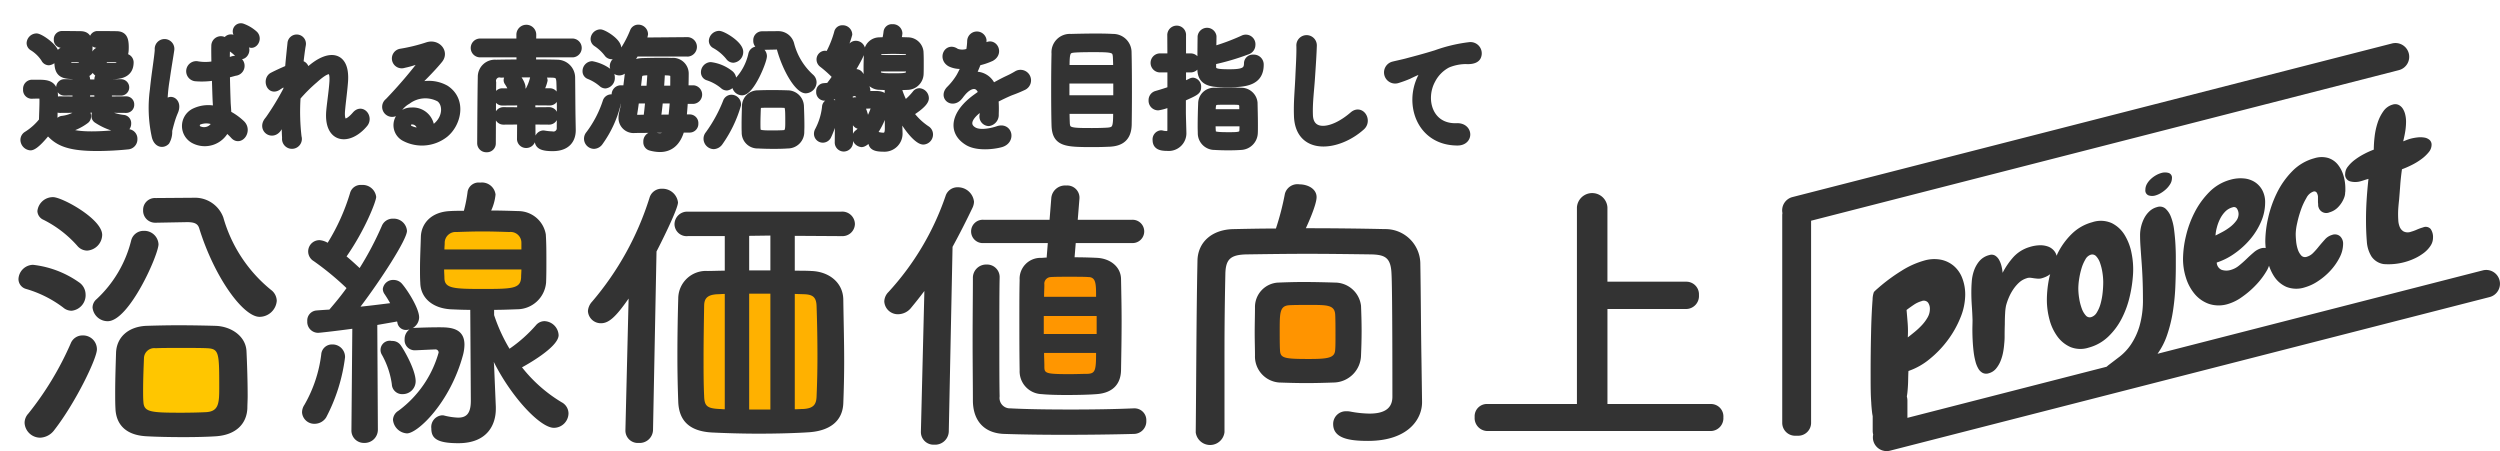 <svg id="logo-header" xmlns="http://www.w3.org/2000/svg" width="349" height="62.969" viewBox="0 0 349 62.969">
  <defs>
    <style>
      .cls-1 {
        fill: #ffc600;
      }

      .cls-1, .cls-2, .cls-3, .cls-4, .cls-5, .cls-6, .cls-7 {
        fill-rule: evenodd;
      }

      .cls-2 {
        fill: #ffba00;
      }

      .cls-3 {
        fill: #ffb100;
      }

      .cls-4 {
        fill: #ff9600;
      }

      .cls-5 {
        fill: #ff9400;
      }

      .cls-6, .cls-7 {
        fill: #333;
      }

      .cls-7 {
        stroke: #333;
        stroke-linejoin: round;
        stroke-width: 1px;
      }
    </style>
  </defs>
  <path id="bg" class="cls-1" d="M39.317,68.272h13.64V79.917H39.317V68.272Z" transform="translate(-21 -21)"/>
  <path id="bg-2" data-name="bg" class="cls-2" d="M81.568,51.306h13.64V62.949H81.568V51.306Z" transform="translate(-21 -21)"/>
  <path id="bg-3" data-name="bg" class="cls-3" d="M117.5,60.621h19.3v19.3H117.5v-19.3Z" transform="translate(-21 -21)"/>
  <path id="bg-4" data-name="bg" class="cls-4" d="M165.072,58.292h10.979v16.3H165.072v-16.3Z" transform="translate(-21 -21)"/>
  <path id="bg-5" data-name="bg" class="cls-5" d="M197.657,61.864h10.979V72.178H197.657V61.864Z" transform="translate(-21 -21)"/>
  <path id="沿線価値向上Project" class="cls-6" d="M368.567,62.466l-83.7,21.443a1.921,1.921,0,0,1-2.35-1.365,1.887,1.887,0,0,1-.019-0.873,2.112,2.112,0,0,1-.07-0.518V79.1c-0.033-.177-0.068-0.353-0.088-0.539-0.057-.526-0.1-0.976-0.114-1.352-0.039-.541-0.062-1.076-0.072-1.606s-0.014-1.07-.014-1.622V72.6q0-1.012.014-2.314T282.2,67.56q0.028-1.42.086-2.647t0.128-2.1a3.121,3.121,0,0,1,.185-1.049q0.028-.036.171-0.175c0.095-.093.2-0.188,0.314-0.286l0.314-.272c0.095-.083.161-0.139,0.2-0.169a24.735,24.735,0,0,1,2.88-2.076,11.908,11.908,0,0,1,3.107-1.4,4.956,4.956,0,0,1,2.381-.128,4.02,4.02,0,0,1,1.825.9,4.233,4.233,0,0,1,1.154,1.707,6.319,6.319,0,0,1,.4,2.272,8.582,8.582,0,0,1-.67,3.208,13.943,13.943,0,0,1-1.781,3.157,14.555,14.555,0,0,1-2.538,2.638,9.432,9.432,0,0,1-2.936,1.65q-0.03.521-.043,1.31t-0.1,1.667c-0.019.2-.056,0.4-0.081,0.593a2.14,2.14,0,0,1,.08.552v2.419L315.076,72.2c0.1-.08.183-0.163,0.287-0.241q0.713-.539,1.553-1.184a7.419,7.419,0,0,0,1.554-1.668,9.444,9.444,0,0,0,1.2-2.568,13.107,13.107,0,0,0,.484-3.855q0-1.455-.057-2.837t-0.171-2.8q-0.057-.811-0.114-1.637t-0.057-1.653a5.239,5.239,0,0,1,.57-2.282,3.655,3.655,0,0,1,.727-0.97,2.475,2.475,0,0,1,1.069-.594,1.207,1.207,0,0,1,1.184.216,2.978,2.978,0,0,1,.769,1.172,7.357,7.357,0,0,1,.428,1.765q0.129,1.006.185,1.974t0.057,1.8v1.284q0,1.341-.071,3a30.515,30.515,0,0,1-.342,3.388,19.424,19.424,0,0,1-.841,3.369,9.849,9.849,0,0,1-1.3,2.508L367.581,58.75A1.922,1.922,0,0,1,368.567,62.466Zm-81.253,3.7a14.624,14.624,0,0,1,.014,1.936q0.456-.353,1-0.8a10.073,10.073,0,0,0,1-.945,5.694,5.694,0,0,0,.77-1.053,2.336,2.336,0,0,0,.313-1.156,1.475,1.475,0,0,0-.271-0.924,0.779,0.779,0,0,0-.9-0.181,3.73,3.73,0,0,0-1.083.512q-0.541.363-1,.717Q287.243,65.245,287.314,66.166ZM356,52.675a1.32,1.32,0,0,0,.542.635,1.291,1.291,0,0,0,1.026.045,5.956,5.956,0,0,0,.827-0.3,6.15,6.15,0,0,1,.856-0.307,0.93,0.93,0,0,1,1.069.219,1.967,1.967,0,0,1,.328,1.222,2.033,2.033,0,0,1-.357,1.139,4.019,4.019,0,0,1-.9.96,6.941,6.941,0,0,1-1.212.747,8.658,8.658,0,0,1-4.419.831,2.507,2.507,0,0,1-1.682-1.034,4.462,4.462,0,0,1-.67-2.154q-0.114-1.338-.114-3.021,0-1.34.086-2.719t0.256-2.966q-0.4.11-.627,0.187c-0.152.052-.276,0.09-0.37,0.116a2.76,2.76,0,0,1-1.583.036,0.967,0.967,0,0,1-.67-1.042,1.678,1.678,0,0,1,.385-1.019,5.023,5.023,0,0,1,.984-0.955,9.281,9.281,0,0,1,1.3-.813,11.287,11.287,0,0,1,1.326-.593,15.834,15.834,0,0,1,.114-1.8,9.814,9.814,0,0,1,.413-1.925,5.862,5.862,0,0,1,.813-1.636,2.355,2.355,0,0,1,1.311-.931,1.129,1.129,0,0,1,.813.047,1.446,1.446,0,0,1,.584.524,2.626,2.626,0,0,1,.342.833,4.188,4.188,0,0,1,.114.967,8.767,8.767,0,0,1-.085,1.193q-0.086.623-.314,1.57,0.484-.19.656-0.252c0.114-.041.218-0.074,0.313-0.1a6.615,6.615,0,0,1,1.013-.193,3.4,3.4,0,0,1,.969.018,1.472,1.472,0,0,1,.727.328,0.889,0.889,0,0,1,.285.706,1.639,1.639,0,0,1-.413,1.026,5.45,5.45,0,0,1-1.041.971,9.129,9.129,0,0,1-1.34.811,13.408,13.408,0,0,1-1.34.583q-0.171,1.217-.242,2.22t-0.157,2.025q-0.057.5-.1,1.011c-0.028.341-.043,0.682-0.043,1.024q0,0.371.029,0.862A2.726,2.726,0,0,0,356,52.675Zm-14.233,3.119a2.34,2.34,0,0,0,.47.855,0.721,0.721,0,0,0,.785.2,2.04,2.04,0,0,0,.9-0.547,10.211,10.211,0,0,0,.812-0.922q0.37-.444.813-0.937a2.094,2.094,0,0,1,1.012-.649,1.1,1.1,0,0,1,1.126.2,1.4,1.4,0,0,1,.413,1.056A4.189,4.189,0,0,1,347.581,57,8.211,8.211,0,0,1,346.3,58.81a9.277,9.277,0,0,1-1.71,1.441,6.46,6.46,0,0,1-1.8.851,3.831,3.831,0,0,1-2.608-.052,3.936,3.936,0,0,1-1.725-1.479,6.425,6.425,0,0,1-.7-1.478,5.29,5.29,0,0,1-.246.57,10.54,10.54,0,0,1-1.54,2.078,12.663,12.663,0,0,1-1.981,1.715,6.542,6.542,0,0,1-1.939.976,4.37,4.37,0,0,1-2.694-.014,4.584,4.584,0,0,1-1.982-1.38,6.516,6.516,0,0,1-1.211-2.248,8.633,8.633,0,0,1-.414-2.639,14.22,14.22,0,0,1,.4-3.162,14.381,14.381,0,0,1,1.212-3.328,11.378,11.378,0,0,1,2.053-2.847,6.5,6.5,0,0,1,2.95-1.725,5.127,5.127,0,0,1,1.854-.182,3.427,3.427,0,0,1,1.539.5,3.12,3.12,0,0,1,1.055,1.136,3.541,3.541,0,0,1,.4,1.744,6.7,6.7,0,0,1-.57,2.667,9.709,9.709,0,0,1-1.511,2.441,11.481,11.481,0,0,1-2.167,1.98,9.2,9.2,0,0,1-2.509,1.275,1.151,1.151,0,0,0,.67,1.014,2.082,2.082,0,0,0,1.326.006,3.093,3.093,0,0,0,1.112-.591q0.541-.434,1.055-0.932t1.012-.92a2.679,2.679,0,0,1,1.012-.564,1.463,1.463,0,0,1,.646-0.036c-0.026-.32-0.053-0.64-0.053-0.954a15.272,15.272,0,0,1,.4-3.262,15.441,15.441,0,0,1,1.226-3.489,11.58,11.58,0,0,1,2.124-3.009,6.765,6.765,0,0,1,3.093-1.821A3.36,3.36,0,0,1,346,43.049a2.824,2.824,0,0,1,1.34.9,4.387,4.387,0,0,1,.8,1.534,6.327,6.327,0,0,1,.271,1.836v0.285a1.571,1.571,0,0,1-.029.293,1.8,1.8,0,0,1-.028.307,1.907,1.907,0,0,1-.086.323,3.814,3.814,0,0,1-.8,1.318,2.674,2.674,0,0,1-1.283.8,1.116,1.116,0,0,1-1.511-.7,0.759,0.759,0,0,1-.057-0.312,2.711,2.711,0,0,0-.028-0.377V48.429a1.282,1.282,0,0,0-.2-0.573,0.42,0.42,0,0,0-.485-0.095,1.743,1.743,0,0,0-.926.868,9.029,9.029,0,0,0-.77,1.666,14.835,14.835,0,0,0-.527,1.871,7.519,7.519,0,0,0-.2,1.481q0,0.428.057,1.025A5.179,5.179,0,0,0,341.765,55.794Zm-10.529-2.407a7.716,7.716,0,0,0,1.055-.675,4.406,4.406,0,0,0,.855-0.849,1.6,1.6,0,0,0,.357-0.982,1.41,1.41,0,0,0-.2-0.715,0.5,0.5,0,0,0-.627-0.227,2.267,2.267,0,0,0-1.055.618,4.077,4.077,0,0,0-.713,1.023,6.072,6.072,0,0,0-.441,1.191,5.87,5.87,0,0,0-.186,1.106Q330.68,53.683,331.236,53.387Zm-9.273-7.915a3.288,3.288,0,0,1,.755-0.322,1.8,1.8,0,0,1,1.012-.008,0.677,0.677,0,0,1,.471.74,1.561,1.561,0,0,1-.228.79,3.2,3.2,0,0,1-.571.713,4.251,4.251,0,0,1-.741.561,3.048,3.048,0,0,1-.741.332,1.56,1.56,0,0,1-1-.011,0.728,0.728,0,0,1-.428-0.767,1.667,1.667,0,0,1,.214-0.815A2.765,2.765,0,0,1,321.25,46,3.848,3.848,0,0,1,321.963,45.472ZM296.2,61.718c0-.418.018-0.889,0.057-1.413a5.925,5.925,0,0,1,.313-1.527,4.182,4.182,0,0,1,.756-1.334,2.673,2.673,0,0,1,1.382-.837,0.988,0.988,0,0,1,.827.086,1.635,1.635,0,0,1,.556.617,3.578,3.578,0,0,1,.328.879,5.7,5.7,0,0,1,.143.9,10.592,10.592,0,0,1,1.539-2.235,4.989,4.989,0,0,1,2.224-1.368,5.193,5.193,0,0,1,1.354-.244,3.168,3.168,0,0,1,1.226.176,1.97,1.97,0,0,1,.912.676,1.815,1.815,0,0,1,.29.611c0.053-.113.09-0.234,0.147-0.346a10.027,10.027,0,0,1,1.967-2.709,6.456,6.456,0,0,1,2.851-1.626,3.75,3.75,0,0,1,2.722.12,4.4,4.4,0,0,1,1.811,1.669,7.642,7.642,0,0,1,.969,2.571,11.265,11.265,0,0,1,.2,2.854,18.456,18.456,0,0,1-.471,3.181,13.153,13.153,0,0,1-1.126,3.077,9.435,9.435,0,0,1-1.881,2.514,6.294,6.294,0,0,1-2.709,1.516,3.745,3.745,0,0,1-2.537-.072,4.479,4.479,0,0,1-1.825-1.466,6.94,6.94,0,0,1-1.112-2.361,10.625,10.625,0,0,1-.37-2.793,15.294,15.294,0,0,1,.37-3.225c0.025-.114.067-0.221,0.094-0.334a3.25,3.25,0,0,1-1,.513,1.738,1.738,0,0,1-.685.117q-0.285-.021-0.57-0.057-0.257-.043-0.513-0.073a1.258,1.258,0,0,0-.57.086,2.715,2.715,0,0,0-1.012.592,5.324,5.324,0,0,0-.8.933,6.7,6.7,0,0,0-.613,1.124,8.012,8.012,0,0,0-.4,1.151,6.844,6.844,0,0,0-.128,1.076q-0.043.711-.043,1.509-0.029.836-.028,1.576a9.939,9.939,0,0,1-.057,1.185,10.3,10.3,0,0,1-.143,1.109,6.408,6.408,0,0,1-.356,1.253,4.024,4.024,0,0,1-.642,1.089,1.983,1.983,0,0,1-1.026.653,1.12,1.12,0,0,1-.841-0.054,1.531,1.531,0,0,1-.6-0.591,3.832,3.832,0,0,1-.4-0.988,9.6,9.6,0,0,1-.242-1.217q-0.085-.661-0.129-1.334t-0.057-1.282q-0.014-.609,0-1.127t0.015-.831q-0.03-.99-0.1-1.983T296.2,61.718Zm15.061,0.988a7.339,7.339,0,0,0,.357,1.371,2.863,2.863,0,0,0,.556.959,0.712,0.712,0,0,0,.755.234,1.379,1.379,0,0,0,.784-0.644,4.671,4.671,0,0,0,.528-1.229,9.3,9.3,0,0,0,.285-1.519,14.244,14.244,0,0,0,.085-1.492,8.733,8.733,0,0,0-.114-1.352,7.251,7.251,0,0,0-.328-1.322,2.566,2.566,0,0,0-.541-0.935,0.725,0.725,0,0,0-.756-0.22,1.339,1.339,0,0,0-.755.664,5.524,5.524,0,0,0-.542,1.261,10.613,10.613,0,0,0-.328,1.474,8.956,8.956,0,0,0-.114,1.3A8.8,8.8,0,0,0,311.263,62.706ZM273.828,51.813V80.029a1.8,1.8,0,0,1-1.8,1.8H271.6a1.8,1.8,0,0,1-1.8-1.8V51.038a1.812,1.812,0,0,1,.029-0.287,1.917,1.917,0,0,1,1.382-2.237l83.7-21.442a1.922,1.922,0,0,1,.986,3.716ZM259.836,81.171H228.647a1.81,1.81,0,0,1-1.784-1.947,1.709,1.709,0,0,1,1.784-1.825h12.492V49.942a2.134,2.134,0,0,1,4.258,0V60.324h10.991a1.765,1.765,0,0,1,1.785,1.866,1.811,1.811,0,0,1-1.785,1.947H245.4V77.4h14.439a1.732,1.732,0,0,1,1.744,1.866A1.791,1.791,0,0,1,259.836,81.171Zm-47.86,1.379c-2.555,0-4.867-.325-4.867-2.352a1.77,1.77,0,0,1,1.866-1.784,2.308,2.308,0,0,1,.527.041,15.4,15.4,0,0,0,2.677.284c1.785,0,3.2-.527,3.2-2.352,0-13.668-.081-16.385-0.122-17.115-0.081-2.312-.892-2.717-2.879-2.758-2.961-.04-5.922-0.081-8.8-0.081-2.92,0-5.759.041-8.517,0.081-2.312.041-2.961,0.69-3,2.758-0.081,3.691-.122,7.381-0.122,11.032V81.333a2.024,2.024,0,0,1-4.015.041V81.333c0.081-7.544.081-15.939,0.243-23.929,0.041-2.6,2.028-4.38,5.07-4.421,1.906-.041,3.893-0.081,5.881-0.081a37.747,37.747,0,0,0,1.257-4.867,1.816,1.816,0,0,1,2.028-1.3c1.135,0,2.393.608,2.393,1.785,0,1.136-1.42,4.177-1.5,4.34,3.65,0,7.381.04,11.032,0.122a4.867,4.867,0,0,1,4.948,4.745c0.081,4.583.081,9.044,0.162,13.627l0.081,5.718v0.081C219.52,79.548,217.533,82.55,211.976,82.55Zm-32.731-.973c-3.042.081-6.449,0.122-9.815,0.122-2.88,0-5.719-.041-8.193-0.122-2.92-.081-4.38-1.906-4.421-4.583,0-2.068-.04-5.313-0.04-8.558s0.04-6.489.04-8.6a1.849,1.849,0,0,1,1.907-1.906,1.754,1.754,0,0,1,1.825,1.866v0.041c-0.041,1.906-.041,5.11-0.041,8.314s0,6.368.041,8.193a1.453,1.453,0,0,0,1.5,1.663c2.312,0.122,5.313.162,8.477,0.162,2.879,0,5.921-.041,8.72-0.162h0.081a1.647,1.647,0,0,1,1.7,1.744A1.754,1.754,0,0,1,179.245,81.576ZM179,54.93h-7.827l-0.163,1.987c1.217,0,2.393.041,3.2,0.081,1.866,0.122,3.245,1.3,3.286,2.92,0.04,2.028.081,3.975,0.081,5.881,0,2.312-.041,4.583-0.081,6.895-0.041,1.906-1.136,3.163-3.407,3.326-1.014.081-2.636,0.122-4.218,0.122-1.339,0-2.636-.04-3.448-0.122a3.184,3.184,0,0,1-3.082-3.326c-0.04-2.515-.04-5.029-0.04-7.422,0-1.785,0-3.529.04-5.191a2.914,2.914,0,0,1,3-3.082c0.244,0,.487-0.041.771-0.041l0.162-2.028h-8.922a1.63,1.63,0,1,1,0-3.245h9.166l0.243-3.042a1.931,1.931,0,0,1,2.068-1.744,1.711,1.711,0,0,1,1.866,1.622v0.162l-0.243,3H179A1.627,1.627,0,1,1,179,54.93Zm-12.207,17.2c0,0.973.081,1.1,3.528,1.1,0.933,0,1.866-.041,2.474-0.041,1.095-.04,1.217-0.446,1.217-2.92h-7.26C166.753,70.91,166.794,71.518,166.794,72.127Zm-0.082-4.5h7.382V65.11h-7.382v2.514Zm1.014-7.949a0.925,0.925,0,0,0-.932,1.054c0,0.527-.041,1.095-0.041,1.7h7.26c0-1.785,0-2.758-1.095-2.758-0.568-.041-1.542-0.041-2.555-0.041C169.389,59.635,168.375,59.635,167.726,59.675Zm-13.749-4.218L153.45,81.252a1.912,1.912,0,0,1-2.028,1.825,1.765,1.765,0,0,1-1.865-1.784V81.252l0.486-19.63q-0.912,1.217-1.825,2.312a2.367,2.367,0,0,1-1.825.933,1.893,1.893,0,0,1-1.947-1.784,1.933,1.933,0,0,1,.568-1.3A37.9,37.9,0,0,0,153,48.36a1.742,1.742,0,0,1,1.7-1.217,2.256,2.256,0,0,1,2.272,2.028,2.16,2.16,0,0,1-.2.811Q155.438,52.781,153.977,55.457Zm-15.535-1.5H138.4l-6.449-.041v4.867c0.852,0,1.622,0,2.312.041,2.474,0.081,4.42,1.622,4.461,3.975,0.041,2.961.122,5.719,0.122,8.639,0,1.866-.041,3.812-0.122,5.881-0.122,2.555-1.987,3.812-4.745,4.015-1.785.122-4.462,0.2-7.1,0.2-2.393,0-4.785-.081-6.448-0.162-3.245-.162-4.624-1.7-4.746-4.218-0.081-2.19-.121-4.3-0.121-6.408,0-2.717.04-5.394,0.121-8.193a3.867,3.867,0,0,1,4.1-3.731c0.73,0,1.5-.041,2.393-0.041V53.957h-5.111a1.693,1.693,0,0,1-1.906-1.663,1.772,1.772,0,0,1,1.906-1.744H138.4a1.763,1.763,0,0,1,1.946,1.744A1.738,1.738,0,0,1,138.442,53.957Zm-6.489,24.172c0.405,0,.852-0.041,1.176-0.041,1.46-.081,1.825-0.649,1.866-1.744,0.081-1.866.121-3.731,0.121-5.556q0-3.529-.121-7.057c-0.041-1.257-.528-1.622-1.744-1.663l-1.3-.041v16.1Zm-9.774-16.1c-0.406,0-.73.041-1.055,0.041-1.419.081-1.825,0.608-1.825,1.663-0.04,2.393-.081,4.867-0.081,7.3,0,1.744,0,3.528.081,5.232,0.041,1.379.365,1.744,2.15,1.825,0.243,0,.446.041,0.73,0.041v-16.1Zm6.367-8.152-2.961.041v4.826h2.961V53.876Zm0,8.111h-2.961V78.17h2.961V61.987ZM112.161,81.049a1.867,1.867,0,0,1-1.987,1.785,1.732,1.732,0,0,1-1.866-1.744V81.049l0.446-18.372c-1.825,2.636-2.8,3.447-3.853,3.447a1.8,1.8,0,0,1-1.825-1.7,2.144,2.144,0,0,1,.568-1.3,41.349,41.349,0,0,0,8.03-14.519,1.746,1.746,0,0,1,1.744-1.257,2.175,2.175,0,0,1,2.231,1.906c0,0.973-2.677,6.246-3,6.854Zm-13.832-.324c-1.906,0-5.921-4.258-8.4-9.206L89.974,72l0.243,5.8v0.284c0,2.15-1.136,4.786-5.232,4.786-3.082,0-3.772-.73-3.772-2.068a1.635,1.635,0,0,1,1.5-1.825,1.007,1.007,0,0,1,.325.041,9.435,9.435,0,0,0,1.906.284c1.095,0,1.784-.487,1.784-2.352L86.649,64.258c-0.933,0-1.866-.041-2.758-0.081-2.555-.162-4.177-1.622-4.218-3.691-0.041-.649-0.041-1.257-0.041-1.906,0-1.541.081-3.082,0.122-4.583,0.081-1.785,1.419-3.407,4.056-3.529,0.649-.041,1.3-0.041,1.947-0.041a19.871,19.871,0,0,0,.527-2.717,1.567,1.567,0,0,1,1.744-1.217,1.91,1.91,0,0,1,2.15,1.663,6.91,6.91,0,0,1-.608,2.231c1.257,0,2.514.041,3.812,0.081a3.907,3.907,0,0,1,3.812,3.245c0.081,1.217.081,2.474,0.081,3.731,0,1.055,0,2.069-.041,3a4.074,4.074,0,0,1-4.056,3.731c-1.1.041-2.15,0.081-3.2,0.081v0.73a23.376,23.376,0,0,0,2.15,4.7,19.82,19.82,0,0,0,3.691-3.285,1.567,1.567,0,0,1,1.217-.568,2.061,2.061,0,0,1,1.947,1.947c0,1.744-4.826,4.34-5.11,4.5a20.372,20.372,0,0,0,5.516,4.867,1.78,1.78,0,0,1,.974,1.582A2.052,2.052,0,0,1,98.329,80.725ZM93.787,54.89a1.5,1.5,0,0,0-1.663-1.5c-1.3-.041-2.555-0.081-3.772-0.081s-2.434.041-3.61,0.081A1.521,1.521,0,0,0,83.08,54.93c0,0.284-.04.568-0.04,0.892H93.787V54.89Zm-0.041,4.867c0-.365.041-0.73,0.041-1.136H83c0,0.406.041,0.852,0.041,1.217,0.04,1.419,1.257,1.5,5.353,1.5S93.665,61.3,93.746,59.757ZM74.441,61.338a1.448,1.448,0,0,1,1.541-1.257,1.545,1.545,0,0,1,1.055.446c0.689,0.73,2.474,3.447,2.474,4.786a1.745,1.745,0,0,1-.933,1.5,0.79,0.79,0,0,1,.324-0.041c1.014-.041,2.19-0.081,3.407-0.081,1.419,0,3.529.04,3.529,2.433a5.989,5.989,0,0,1-.2,1.419C83.85,77.2,79.308,81.5,77.807,81.5a2.089,2.089,0,0,1-1.947-1.906,1.552,1.552,0,0,1,.771-1.257,15.219,15.219,0,0,0,5.6-8.111,0.426,0.426,0,0,0-.446-0.446c-0.243,0-2.717.122-2.88,0.122a1.413,1.413,0,0,1-1.419-1.541,1.655,1.655,0,0,1,.689-1.379,2.039,2.039,0,0,1-.487.081A1.205,1.205,0,0,1,76.469,66l-0.041-.122c-0.649.122-1.622,0.284-2.758,0.487l0.081,14.6a1.841,1.841,0,0,1-1.906,1.866,1.733,1.733,0,0,1-1.785-1.825V80.968l0.122-14.073c-2.068.284-4.542,0.568-4.786,0.568a1.523,1.523,0,0,1-1.5-1.622,1.4,1.4,0,0,1,1.3-1.5c0.487-.041,1.095-0.081,1.785-0.122,0.73-.852,1.582-1.866,2.393-3a39.61,39.61,0,0,0-4.583-3.772,1.57,1.57,0,0,1,.852-2.92,2.688,2.688,0,0,1,1.1.365,29.007,29.007,0,0,0,3.123-6.935,1.533,1.533,0,0,1,1.622-1.136,1.9,1.9,0,0,1,2.028,1.663c0,0.608-1.541,4.583-4.137,8.314,0.649,0.527,1.3,1.136,1.825,1.622a44.074,44.074,0,0,0,3.082-5.84,1.637,1.637,0,0,1,1.582-1.054,1.852,1.852,0,0,1,1.947,1.7c0,1.217-3.691,6.895-6.489,10.585,1.582-.162,3.123-0.365,4.137-0.487-0.243-.446-0.527-0.892-0.771-1.257A1.309,1.309,0,0,1,74.441,61.338Zm-7.057,7.746a1.747,1.747,0,0,1,1.785,1.785,24.537,24.537,0,0,1-2.636,8.4,1.911,1.911,0,0,1-1.582.892,1.711,1.711,0,0,1-1.785-1.582,1.87,1.87,0,0,1,.325-1.055A18.648,18.648,0,0,0,65.843,70.5,1.5,1.5,0,0,1,67.384,69.085ZM57.243,65.232c-2.312,0-6.327-5.556-8.436-12.37-0.2-.649-0.689-0.852-1.7-0.852l-4.34.081H42.723a1.678,1.678,0,0,1-1.744-1.744,1.647,1.647,0,0,1,1.744-1.7l5.354-.041a4.2,4.2,0,0,1,4.1,2.758,20.054,20.054,0,0,0,6.651,10.1A1.961,1.961,0,0,1,59.636,63,2.428,2.428,0,0,1,57.243,65.232ZM43.129,55.092c0,1.46-4.1,10.748-7.1,10.748a2.12,2.12,0,0,1-2.109-1.906,1.549,1.549,0,0,1,.568-1.176,16.654,16.654,0,0,0,4.826-8.193,1.775,1.775,0,0,1,1.744-1.338A1.984,1.984,0,0,1,43.129,55.092Zm-9.977.892a1.82,1.82,0,0,1-1.379-.689,15.7,15.7,0,0,0-4.7-3.61,1.383,1.383,0,0,1-.852-1.217,2.175,2.175,0,0,1,2.19-1.947c1.257,0,6.854,3.042,6.854,5.272A2.25,2.25,0,0,1,33.152,55.985Zm-0.2,6.165A2.182,2.182,0,0,1,31,64.38a1.787,1.787,0,0,1-1.176-.446,15.967,15.967,0,0,0-5.191-2.6,1.432,1.432,0,0,1-1.054-1.379,2.08,2.08,0,0,1,2.028-1.987,13.835,13.835,0,0,1,6.408,2.433A2.074,2.074,0,0,1,32.949,62.149ZM30.88,68.922a1.757,1.757,0,0,1,1.663-1.095,1.929,1.929,0,0,1,1.987,1.947c0,1.257-2.961,7.422-5.962,11.275A2.57,2.57,0,0,1,26.622,82.1a2.186,2.186,0,0,1-2.19-2.068,1.912,1.912,0,0,1,.527-1.3A43.331,43.331,0,0,0,30.88,68.922Zm10.5-2.433c1.257-.041,2.88-0.081,4.5-0.081,1.947,0,3.893.041,5.232,0.081,2.19,0.081,4.218,1.46,4.3,3.569,0.081,1.663.162,4.218,0.162,6.246,0,0.608-.041,1.176-0.041,1.663-0.081,2.19-1.582,3.731-4.34,3.934-1.176.081-2.839,0.122-4.542,0.122-1.906,0-3.853-.041-5.232-0.122-3-.162-4.218-1.784-4.3-3.853-0.04-.689-0.04-1.46-0.04-2.271,0-1.947.081-4.137,0.122-5.556C37.289,68.071,38.911,66.611,41.385,66.489ZM41.02,77.115c0.081,1.419,1.014,1.5,5.354,1.5,1.338,0,2.677-.04,3.447-0.081,1.663-.122,1.785-1.176,1.785-3.285,0-4.989,0-5.556-1.7-5.637-0.852-.041-2.231-0.041-3.65-0.041-1.379,0-2.717,0-3.529.041A1.436,1.436,0,0,0,41.1,70.95c-0.041,1.014-.122,2.92-0.122,4.5C40.979,76.1,40.979,76.669,41.02,77.115ZM75.7,68.6a1.411,1.411,0,0,1,1.217.568c0.446,0.608,2.109,3.447,2.109,5.07A1.8,1.8,0,0,1,77.2,76.02a1.433,1.433,0,0,1-1.5-1.379,11.656,11.656,0,0,0-1.379-4.1A1.287,1.287,0,0,1,75.7,68.6Zm123.787-8.152c0.973-.041,2.19-0.081,3.447-0.081,1.541,0,3.123.041,4.421,0.081A3.675,3.675,0,0,1,211,63.691c0.04,1.014.081,2.271,0.081,3.488,0,1.257-.041,2.474-0.081,3.407a3.88,3.88,0,0,1-3.772,3.812c-1.136.04-2.515,0.081-3.853,0.081s-2.677-.041-3.812-0.081a3.643,3.643,0,0,1-3.367-3.772c0-.852-0.04-2.028-0.04-3.2,0-1.217.04-2.474,0.04-3.488A3.412,3.412,0,0,1,199.485,60.446Zm0.2,9.409c0.041,1.136.528,1.257,4.056,1.257,2.717,0,3.61-.162,3.65-1.3,0.041-.446.041-1.176,0.041-1.987,0-1.054,0-2.231-.041-2.92-0.081-1.338-1.135-1.338-3.528-1.338-1.055,0-2.15,0-2.88.041-1.3.081-1.338,0.973-1.338,3.447C199.647,68.111,199.647,69.206,199.687,69.855Z" transform="translate(-21 -21)"/>
  <path id="選ばれる南海沿線を目指して" class="cls-7" d="M227.286,28.826c-0.1.318-.477,0.693-1.67,0.618a6.742,6.742,0,0,0-2.538.524A5.128,5.128,0,0,0,220.9,32.16c-1.5,2.753-.358,6.687,3.459,6.537,1.789-.075,1.891,2.135.085,2.117-5.145-.019-6.917-5.207-5.06-8.972a6.621,6.621,0,0,1,.545-0.974c0.273-.393.187-0.375-0.136-0.262a22.337,22.337,0,0,0-2.147.936,15.134,15.134,0,0,1-1.533.562,1.054,1.054,0,1,1-.579-2.023c0.357-.094,1.346-0.3,1.891-0.45,0.834-.225,2.317-0.6,4.054-1.142a21.167,21.167,0,0,1,4.651-1.105A1.076,1.076,0,0,1,227.286,28.826Zm-25.15,8.335c-0.068-1.967.119-3.559,0.2-5.544,0.051-1.217.171-3.053,0.137-4.214a0.93,0.93,0,1,1,1.857-.037c-0.034,1.18-.154,2.959-0.239,4.214-0.119,1.985-.375,3.69-0.307,5.506,0.1,2.735,3.135,2.547,6.1-.019,1.107-.955,2.146.768,1.175,1.63C207.741,41.675,202.289,42.218,202.136,37.161ZM192.4,32.685c-2.1,0-3.748-.019-3.748-2.079,0-1.086.017-3.484,0.034-4.514a0.827,0.827,0,0,1,1.635-.019v0.019c0,0.506-.017,1.218-0.034,1.91a30.538,30.538,0,0,0,4.242-1.573,0.844,0.844,0,0,1,1.227.843,0.884,0.884,0,0,1-.63.843,33.186,33.186,0,0,1-4.856,1.424v0.749c0,0.749.46,0.88,2.351,0.88,1.84,0,2.539-.225,2.539-1.311a0.725,0.725,0,0,1,.8-0.73,0.881,0.881,0,0,1,.954.9C196.919,32.441,194.908,32.685,192.4,32.685ZM187.31,32.4a0.614,0.614,0,0,1,.238-0.056,0.756,0.756,0,0,1,.631.824c0,0.562-.239.674-2.13,1.517V36.73c0,0.3.051,2,.068,2.66v0.075a1.973,1.973,0,0,1-2.18,2.1c-0.9,0-1.534-.169-1.534-1.011a0.769,0.769,0,0,1,.665-0.861,0.43,0.43,0,0,1,.153.019,2.419,2.419,0,0,0,.545.075,0.594,0.594,0,0,0,.7-0.618V35.344a6.776,6.776,0,0,1-1.789.562,0.843,0.843,0,0,1-.835-0.9,0.816,0.816,0,0,1,.6-0.824c0.665-.187,1.346-0.412,2.028-0.637V30.606h-1.619a0.83,0.83,0,0,1,0-1.648h1.619l-0.017-3a0.819,0.819,0,0,1,.817-0.88,0.8,0.8,0,0,1,.8.88v3h1.227a0.828,0.828,0,0,1,0,1.648h-1.227v2.36C186.509,32.778,186.935,32.591,187.31,32.4Zm-11.436,8.578c-0.664.038-1.448,0.056-2.232,0.056-3.867,0-5.281-.037-5.349-2.566-0.034-1.124-.051-3-0.051-4.907,0-1.892.017-3.839,0.051-5.076a2.066,2.066,0,0,1,2.2-2.248c0.7-.019,2.181-0.056,3.527-0.056,0.92,0,1.789.019,2.334,0.056a2.068,2.068,0,0,1,2.113,2.1c0.034,1.2.051,3.427,0.051,5.544,0,1.854-.017,3.615-0.034,4.551C178.43,40.176,177.527,40.907,175.874,40.982ZM169.843,38.1c0.034,1.255.528,1.274,3.629,1.274,0.767,0,1.55-.019,2.112-0.056,1.312-.075,1.312-0.637,1.312-2.922h-7.087C169.809,37.086,169.826,37.685,169.843,38.1Zm7.019-9.046c-0.051-1.255-.443-1.274-3.424-1.274-0.937,0-1.823.019-2.368,0.056-1.193.075-1.261,0.393-1.261,2.735H176.9C176.9,29.969,176.879,29.444,176.862,29.051Zm0.051,3.109h-7.121V34.8h7.121V32.16Zm-14.86,1.686c-0.715.3-1.482,0.674-2.163,1.03a16.482,16.482,0,0,1,.034,2.06,1.073,1.073,0,0,1-.9,1.161,0.838,0.838,0,0,1-.767-1.068c0.017-.393.034-0.824,0.034-1.217-0.153.094-.306,0.187-0.443,0.281-2.112,1.5-1.857,2.622-.9,3.147,0.9,0.506,2.573.131,3.374-.15,1.5-.506,1.976,1.517.409,1.967-1.006.281-3.323,0.562-4.652-.262-2.3-1.423-1.891-3.952,1.193-6.181,0.239-.169.511-0.375,0.835-0.581-0.46-1.573-1.772-1.386-2.879.019l-0.069.075a4.006,4.006,0,0,1-.391.487c-0.937.918-2.181-.15-1.159-1.161a9.167,9.167,0,0,0,1.38-1.76,16.228,16.228,0,0,0,.8-1.667,3.156,3.156,0,0,1-2.113-.206c-1.226-.674-0.392-2.435.8-1.555a2.4,2.4,0,0,0,1.6.037c0.069-.019.171-0.019,0.256-0.037a8.567,8.567,0,0,0,.187-1.573,0.858,0.858,0,0,1,1.7-.094,3.878,3.878,0,0,1-.136,1.086l-0.034.075a5.722,5.722,0,0,0,.715-0.337c0.937-.618,1.857.936,0.6,1.629a8.962,8.962,0,0,1-1.874.618,20.338,20.338,0,0,1-.818,1.892,2.436,2.436,0,0,1,2.862,1.629c0.7-.393,1.414-0.787,2.078-1.1a12.59,12.59,0,0,0,1.329-.693,0.97,0.97,0,1,1,.954,1.686A18.958,18.958,0,0,1,162.053,33.846ZM149.9,40.682c-0.8,0-2.487-1.967-3.526-4.252l0.017,0.225,0.1,2.678v0.131a2.03,2.03,0,0,1-2.2,2.21c-1.294,0-1.584-.337-1.584-0.955a0.738,0.738,0,0,1,.63-0.843,0.394,0.394,0,0,1,.137.019,3.624,3.624,0,0,0,.8.131c0.46,0,.75-0.225.75-1.086L145,33.078c-0.392,0-.784-0.019-1.159-0.038a1.728,1.728,0,0,1-1.771-1.7c-0.018-.3-0.018-0.581-0.018-0.88,0-.712.035-1.423,0.052-2.116a1.665,1.665,0,0,1,1.7-1.63c0.273-.019.545-0.019,0.818-0.019a10.216,10.216,0,0,0,.222-1.255,0.667,0.667,0,0,1,.732-0.562,0.823,0.823,0,0,1,.9.768,3.445,3.445,0,0,1-.256,1.03c0.529,0,1.057.019,1.6,0.038a1.7,1.7,0,0,1,1.6,1.5c0.034,0.562.034,1.142,0.034,1.723,0,0.487,0,.955-0.017,1.386a1.789,1.789,0,0,1-1.7,1.723c-0.46.019-.9,0.038-1.346,0.038v0.337a11.3,11.3,0,0,0,.9,2.173,8.661,8.661,0,0,0,1.55-1.517,0.635,0.635,0,0,1,.511-0.262,0.912,0.912,0,0,1,.818.9c0,0.805-2.027,2-2.147,2.079a8.882,8.882,0,0,0,2.317,2.248,0.836,0.836,0,0,1,.409.73A0.907,0.907,0,0,1,149.9,40.682Zm-1.908-11.931a0.656,0.656,0,0,0-.7-0.693c-0.545-.019-1.074-0.037-1.585-0.037s-1.022.019-1.516,0.037a0.671,0.671,0,0,0-.7.712c0,0.131-.017.262-0.017,0.412h4.514V28.751ZM147.977,31c0-.169.017-0.337,0.017-0.524h-4.531c0,0.187.017,0.393,0.017,0.562,0.017,0.656.528,0.693,2.248,0.693S147.943,31.711,147.977,31Zm-8.109.73a0.627,0.627,0,0,1,.647-0.581,0.62,0.62,0,0,1,.443.206A5.268,5.268,0,0,1,142,33.565a0.817,0.817,0,0,1-.391.693,0.3,0.3,0,0,1,.136-0.019c0.426-.019.92-0.038,1.431-0.038,0.6,0,1.482.019,1.482,1.124a3.03,3.03,0,0,1-.085.655c-0.75,3.072-2.658,5.057-3.288,5.057a0.923,0.923,0,0,1-.818-0.88,0.73,0.73,0,0,1,.324-0.581,7.126,7.126,0,0,0,2.351-3.746,0.188,0.188,0,0,0-.188-0.206c-0.1,0-1.141.056-1.209,0.056a0.632,0.632,0,0,1-.6-0.712,0.792,0.792,0,0,1,.289-0.637,0.779,0.779,0,0,1-.2.037,0.522,0.522,0,0,1-.511-0.487l-0.017-.056c-0.273.056-.682,0.131-1.159,0.225l0.034,6.743a0.81,0.81,0,0,1-.8.862,0.766,0.766,0,0,1-.749-0.843V40.794l0.051-6.5c-0.869.131-1.908,0.262-2.01,0.262a0.681,0.681,0,0,1-.631-0.749,0.632,0.632,0,0,1,.545-0.693c0.2-.019.46-0.037,0.75-0.056,0.307-.393.664-0.861,1-1.386a17.055,17.055,0,0,0-1.925-1.742,0.771,0.771,0,0,1-.324-0.618,0.716,0.716,0,0,1,.682-0.73,1.06,1.06,0,0,1,.46.169,14.1,14.1,0,0,0,1.312-3.2,0.65,0.65,0,0,1,.681-0.524,0.822,0.822,0,0,1,.852.768,13.462,13.462,0,0,1-1.738,3.839c0.273,0.244.545,0.524,0.767,0.749a21.21,21.21,0,0,0,1.3-2.7,0.688,0.688,0,0,1,.664-0.487,0.808,0.808,0,0,1,.818.787c0,0.562-1.551,3.184-2.726,4.888,0.664-.075,1.312-0.169,1.738-0.225-0.1-.206-0.222-0.412-0.324-0.581A0.647,0.647,0,0,1,139.868,31.729ZM136.9,35.307a0.771,0.771,0,0,1,.75.824,12.17,12.17,0,0,1-1.107,3.877,0.79,0.79,0,0,1-.665.412,0.746,0.746,0,0,1-.749-0.73,0.928,0.928,0,0,1,.136-0.487,9.2,9.2,0,0,0,.988-3.24A0.657,0.657,0,0,1,136.9,35.307Zm-3.411-1.779c-0.971,0-2.658-2.566-3.544-5.713a0.592,0.592,0,0,0-.715-0.393l-1.823.037h-0.017a0.745,0.745,0,0,1-.733-0.805,0.73,0.73,0,0,1,.733-0.787l2.249-.019a1.775,1.775,0,0,1,1.72,1.274,9.387,9.387,0,0,0,2.794,4.664,0.936,0.936,0,0,1,.341.712A1.067,1.067,0,0,1,133.492,33.527Zm-5.929-4.682c0,0.674-1.721,4.963-2.981,4.963a0.929,0.929,0,0,1-.886-0.88,0.746,0.746,0,0,1,.238-0.543,7.885,7.885,0,0,0,2.028-3.783,0.759,0.759,0,0,1,.732-0.618A0.868,0.868,0,0,1,127.563,28.845Zm-4.191.412a0.741,0.741,0,0,1-.579-0.318,6.705,6.705,0,0,0-1.976-1.667,0.642,0.642,0,0,1-.358-0.562,0.952,0.952,0,0,1,.92-0.9c0.528,0,2.879,1.4,2.879,2.435A1,1,0,0,1,123.372,29.257ZM123.287,32.1a0.979,0.979,0,0,1-.818,1.03,0.712,0.712,0,0,1-.494-0.206,6.49,6.49,0,0,0-2.181-1.2,0.658,0.658,0,0,1-.443-0.637,0.921,0.921,0,0,1,.852-0.918A5.5,5.5,0,0,1,122.9,31.3,0.987,0.987,0,0,1,123.287,32.1Zm-6.751,2.9c-0.051.88-.119,1.723-0.2,2.472h0.954a0.707,0.707,0,0,1,.7.768,0.717,0.717,0,0,1-.7.768h-1.21c-0.494,1.854-1.516,2.716-2.964,2.716a5.191,5.191,0,0,1-1.346-.206,0.681,0.681,0,0,1-.46-0.712,0.831,0.831,0,0,1,.733-0.9,1.221,1.221,0,0,1,.238.038,2.6,2.6,0,0,0,.852.15,1.342,1.342,0,0,0,1.3-1.068l-4.754.038h-0.034a1.6,1.6,0,0,1-1.8-1.648,2.869,2.869,0,0,1,.085-0.637c0.136-.524.238-1.124,0.34-1.779h-0.6a0.728,0.728,0,0,1-.784-0.768,0.781,0.781,0,0,1,.784-0.824h0.8c0.068-.6.153-1.217,0.221-1.817,0.171-1.461.716-1.948,2.079-1.985,0.732-.019,1.635-0.038,2.5-0.038,0.528,0,1.039,0,1.482.019a1.7,1.7,0,0,1,1.892,1.761c0,0.6-.018,1.311-0.035,2.06H117.8a0.8,0.8,0,0,1,0,1.592h-1.261Zm-7.087,1.91v0.094a0.512,0.512,0,0,0,.528.524l1.329-.019c0.119-.805.2-1.667,0.29-2.566h-1.857C109.636,35.7,109.534,36.412,109.449,36.917Zm0.681-5.169c-0.051.468-.119,1.086-0.2,1.723h1.789c0.068-.88.136-1.723,0.17-2.454C110.556,31.018,110.216,31.036,110.13,31.748Zm2.624,5.769,2.028-.019c0.1-.749.187-1.629,0.238-2.547h-1.959C112.976,35.85,112.873,36.73,112.754,37.517Zm0.579-6.5c-0.034.73-.085,1.573-0.153,2.454h1.874c0.017-.637.017-1.236,0.017-1.761C115.071,31.018,114.611,31.018,113.333,31.018Zm3.68-2.622h-7.291a17.818,17.818,0,0,1-1.568,2.285,0.914,0.914,0,0,1-.681.356,0.844,0.844,0,0,1-.852-0.805,0.968,0.968,0,0,1,.255-0.6,15.1,15.1,0,0,0,2.556-4.214,0.705,0.705,0,0,1,.681-0.468,0.846,0.846,0,0,1,.852.824,2.759,2.759,0,0,1-.357.974l6.405-.056A0.862,0.862,0,0,1,117.013,28.4Zm-10.648.375a0.69,0.69,0,0,1-.562-0.318,6.359,6.359,0,0,0-1.533-1.424,0.7,0.7,0,0,1-.324-0.581A0.892,0.892,0,0,1,104.8,25.6c0.426,0,2.436,1.18,2.436,2.135A1,1,0,0,1,106.365,28.77Zm-0.034,3.072a0.959,0.959,0,0,1-.818,1.011,0.728,0.728,0,0,1-.459-0.187,6.469,6.469,0,0,0-1.806-1.1,0.633,0.633,0,0,1-.426-0.618,0.886,0.886,0,0,1,.817-0.9,5.77,5.77,0,0,1,2.317,1.011A0.936,0.936,0,0,1,106.331,31.842ZM95.339,28.508V29.8c1.175,0,2.334,0,3.475.037a2.011,2.011,0,0,1,1.976,2.023c0.017,1.18.034,4.7,0.051,5.413l0.034,1.873v0.038c0,1.18-.613,2.416-2.725,2.416-1.6,0-2.01-.356-2.01-1.049a0.765,0.765,0,0,1,.716-0.843c0.051,0,.085.019,0.136,0.019a7.674,7.674,0,0,0,1.073.112,0.953,0.953,0,0,0,1.158-.993c0-.581.017-1.274,0.017-2,0-1.48-.017-3.109-0.068-4.327-0.034-.993-0.341-1.161-1.142-1.18-1.175-.019-2.4-0.037-3.595-0.037s-2.368.019-3.476,0.037a0.981,0.981,0,0,0-1.192,1.18c-0.034,2.3-.034,5.675-0.051,8.485a0.734,0.734,0,0,1-.784.749A0.764,0.764,0,0,1,88.115,41c0.017-2.678.034-6.555,0.085-9.271a1.885,1.885,0,0,1,2.027-1.892C91.3,29.819,92.442,29.8,93.6,29.8V28.508H88a0.815,0.815,0,0,1,0-1.629h5.588V25.886a0.887,0.887,0,1,1,1.772,0l-0.017.993h5.623a0.818,0.818,0,0,1,0,1.629H95.339ZM77.446,40.2a1.968,1.968,0,0,1,1.005-3.69,2.5,2.5,0,0,1,2.692,2.528,2.243,2.243,0,0,0,.988-0.6c1.244-1.217,1.193-3,.222-3.708a4.137,4.137,0,0,0-4.447.318,3.894,3.894,0,0,0-1.431,1.4,0.9,0.9,0,1,1-1.261-1.255,64.272,64.272,0,0,0,5.145-6.05c0.188-.262.017-0.187-0.119-0.112a12.769,12.769,0,0,1-2.862.955,0.875,0.875,0,1,1-.443-1.686,24.32,24.32,0,0,0,3.748-.918c1.363-.431,2.487.9,1.636,1.948-0.545.674-1.227,1.4-1.908,2.1s-1.363,1.367-1.976,2.023a4.8,4.8,0,0,1,4.787-.056c2.453,1.611,1.653,4.907-.136,6.331A5.188,5.188,0,0,1,77.446,40.2ZM78.5,37.873a0.6,0.6,0,0,0-.238,1.161,2.824,2.824,0,0,0,1.431.281A1.2,1.2,0,0,0,78.5,37.873ZM67.05,36.43c0.085-.993.392-3.015,0.443-4.139,0.051-1.33-.2-2.341-2.59-0.169a21.325,21.325,0,0,0-2.436,2.435A30.219,30.219,0,0,0,62.6,40.12a0.886,0.886,0,1,1-1.721.15,32.3,32.3,0,0,1-.017-3.465c-0.358.674-.665,1.386-0.937,1.929-0.767,1.48-2.487.337-1.55-.88a1.5,1.5,0,0,1,.136-0.169,37.233,37.233,0,0,0,2.538-4.177c0.034-.375.051-0.73,0.085-1.105a6.07,6.07,0,0,0-1.295.674c-1.175.824-1.7-1.011-.784-1.48,0.613-.318,1.431-0.693,2.232-1.03,0.119-1.4.255-2.66,0.341-3.484a0.792,0.792,0,1,1,1.567.187c-0.119.674-.238,1.611-0.358,2.7,0.545-.075,1.022.487,0.767,1.367,0.2-.206.409-0.412,0.6-0.581,2.641-2.379,5.111-2.21,4.889,1.517-0.068,1.124-.341,3.109-0.426,4.177-0.17,2.135.835,1.91,1.976,0.581,0.869-1.011,1.942.356,1.227,1.236C69.708,40.869,66.658,40.57,67.05,36.43ZM55.716,26.972a5.716,5.716,0,0,0-1.346-1.011,0.634,0.634,0,1,1,.511-1.161,5.038,5.038,0,0,1,1.653,1.011C57.182,26.523,56.279,27.646,55.716,26.972Zm-1.448,1.573A5.781,5.781,0,0,0,52.939,27.5a0.9,0.9,0,0,1-.307-0.243v0.131c-0.034.524-.051,1.311-0.051,2.229,0.29-.094.6-0.169,0.869-0.262a0.89,0.89,0,1,1,.375,1.723c-0.409.112-.818,0.225-1.227,0.318,0.017,1.461.068,2.922,0.1,3.84,0.017,0.468.085,1.086,0.1,1.686a8.1,8.1,0,0,1,1.925,1.367c0.971,0.974-.238,2.6-1.09,1.611a8.071,8.071,0,0,0-1.056-.974A3.246,3.246,0,0,1,48,40.495a2.2,2.2,0,0,1,.256-3.933,4.436,4.436,0,0,1,3-.225c0-.3-0.034-0.581-0.051-0.936-0.051-.768-0.085-2.21-0.136-3.69a10.663,10.663,0,0,1-2.794.131,0.907,0.907,0,1,1,.341-1.779,6.519,6.519,0,0,0,2.4-.056C51,28.957,50.98,28,51,27.422a0.837,0.837,0,0,1,1.55-.468,0.685,0.685,0,0,1,.954-0.6,5.179,5.179,0,0,1,1.6,1.068C55.733,28.152,54.8,29.238,54.268,28.545Zm-3.169,9.5a2.82,2.82,0,0,0-2.351-.112,0.655,0.655,0,0,0-.1,1.1,1.709,1.709,0,0,0,2.47-.993H51.1Zm-6.253.019c-0.136.468-.238,0.88-0.307,1.18a2.687,2.687,0,0,1-.341,1.5c-0.443.45-1.21,0.375-1.5-.637a18.583,18.583,0,0,1-.273-6.574c0.221-2.266.6-4.364,0.681-5.581a0.873,0.873,0,1,1,1.721.037c-0.119.843-.409,2.472-0.63,4.064a22.881,22.881,0,0,0-.324,3.915c0.034,0.337.051,0.393,0.221,0.019,0.051-.112.17-0.45,0.2-0.543,0.392-.9,1.687-0.262,1.073,1.142A12.166,12.166,0,0,0,44.847,38.06ZM34.536,41.581c-4.293,0-5.622-.843-6.849-2.3-0.477.6-1.772,2.21-2.436,2.21a0.991,0.991,0,0,1-.9-0.974,0.823,0.823,0,0,1,.409-0.693,8.4,8.4,0,0,0,2.181-1.967c0.017-1.011.068-1.892,0.068-2.735,0-.656-0.017-0.862-0.716-0.862-0.273,0-.494.019-0.75,0.019a0.717,0.717,0,0,1-.818-0.805,0.762,0.762,0,0,1,.681-0.843h1.039c1.21,0,2.147.15,2.147,1.761,0,1.086-.068,2.36-0.068,3.559a4.063,4.063,0,0,0,.767.787,0.844,0.844,0,0,1-.119-0.45,0.583,0.583,0,0,1,.545-0.618A5.124,5.124,0,0,0,32.287,36.6a0.482,0.482,0,0,1,.324-0.131,0.737,0.737,0,0,1,.6.768,0.634,0.634,0,0,1-.256.543A7.268,7.268,0,0,1,30,39.09H29.8c0.647,0.375,1.6.749,3.987,0.749,1.772,0,3.7-.206,4.992-0.318h0.085a0.84,0.84,0,0,1,.818.9,0.9,0.9,0,0,1-.852.936C37.756,41.469,36.154,41.581,34.536,41.581Zm0.716-5.057A7.269,7.269,0,0,0,38.2,37.536a0.648,0.648,0,0,1,.613.693,0.8,0.8,0,0,1-.767.843,9.014,9.014,0,0,1-3.476-1.349,0.606,0.606,0,0,1-.307-0.543,0.744,0.744,0,0,1,.665-0.749A0.711,0.711,0,0,1,35.251,36.524Zm3.356-1.573a0.611,0.611,0,0,1,.63.655,0.62,0.62,0,0,1-.63.656l-4.719-.037-4.532.037a0.62,0.62,0,0,1-.63-0.656,0.611,0.611,0,0,1,.63-0.655l2.266,0.019V33.827l-1.636.019a0.646,0.646,0,0,1,0-1.292l1.636,0.019V32.048a0.558,0.558,0,0,1,.358-0.524c-0.187.019-.375,0.019-0.562,0.019-1.687,0-2.334-.244-2.334-2.023a1.257,1.257,0,0,1,1.346-1.555h0.988c0.494,0,.647,0,0.647-0.431,0-.262-0.034-0.337-0.273-0.356H29.612a0.594,0.594,0,0,1-.6-0.655A0.645,0.645,0,0,1,29.6,25.83h0.579c0.8,0,1.721.019,1.993,0.019,0.9,0,1.244.412,1.244,1.742,0,1.592-.392,1.592-2.658,1.592-0.273,0-.307.131-0.307,0.618,0,0.468.136,0.487,1.005,0.487,0.579,0,1.022-.037,1.056-0.618a0.6,0.6,0,0,1,.63-0.6,0.7,0.7,0,0,1,.75.693,1.575,1.575,0,0,1-1.38,1.686,0.619,0.619,0,0,1,.562.6v0.525l0.818,0.019h0.784V32.048a0.607,0.607,0,0,1,.579-0.6,1.433,1.433,0,0,1-1.158-1.7c0-.843.017-1.779,1.329-1.779h1.039c0.613,0,.664-0.019.664-0.431,0-.262-0.034-0.337-0.273-0.356h-2.3a0.584,0.584,0,0,1-.579-0.637,0.652,0.652,0,0,1,.579-0.712h0.579c0.835,0,1.806.019,2.078,0.019,0.988,0,1.261.506,1.261,1.742,0,1.555-.324,1.592-2.743,1.592-0.324,0-.324.169-0.324,0.6,0,0.468.068,0.506,1.073,0.506,0.852,0,1.244-.037,1.278-0.712a0.6,0.6,0,0,1,.63-0.6,0.733,0.733,0,0,1,.767.712c0,1.723-1.482,1.873-2.658,1.873-0.256,0-.494-0.019-0.733-0.038a0.558,0.558,0,0,1,.358.524v0.525l1.772-.019a0.646,0.646,0,0,1,0,1.292l-1.772-.019V34.97Zm-3.935-1.124-0.784-.019-0.818.019V34.97l0.835,0.019,0.767-.019V33.827Zm-6.866-4.214a0.667,0.667,0,0,1-.579-0.393,5.271,5.271,0,0,0-1.67-1.63,0.664,0.664,0,0,1-.341-0.581,0.908,0.908,0,0,1,.869-0.843c0.511,0,2.641,1.442,2.641,2.4A1.051,1.051,0,0,1,27.806,29.613ZM90.432,34.52a0.673,0.673,0,0,1,.681-0.693h1.533a0.707,0.707,0,0,1-.153-0.225,5.754,5.754,0,0,0-.6-1.142,0.5,0.5,0,0,1-.085-0.3A0.773,0.773,0,0,1,92.6,31.5c0.647,0,1.261,1.311,1.261,1.648a0.837,0.837,0,0,1-.358.693h1.21c0.017-.037.034-0.056,0.051-0.094a6.618,6.618,0,0,0,.733-1.854,0.541,0.541,0,0,1,.562-0.431,0.853,0.853,0,0,1,.886.749,5.283,5.283,0,0,1-.664,1.611h1.482a0.7,0.7,0,0,1,0,1.4l-2.538-.019,0.017,1.274,2.419-.019a0.721,0.721,0,0,1,0,1.442l-2.419-.019,0.017,2.454a0.788,0.788,0,0,1-.8.824,0.765,0.765,0,0,1-.784-0.824l0.017-2.454-2.419.019a0.721,0.721,0,0,1,0-1.442l2.419,0.019L93.7,35.213l-2.59.019A0.677,0.677,0,0,1,90.432,34.52Zm15.2,0.674a0.742,0.742,0,0,1,.7-0.524,0.825,0.825,0,0,1,.818.861,15.3,15.3,0,0,1-2.436,5.282,1,1,0,0,1-.8.468,0.919,0.919,0,0,1-.664-1.517A15.533,15.533,0,0,0,105.633,35.194Zm16.785,0.038a0.738,0.738,0,0,1,.7-0.506,0.85,0.85,0,0,1,.834.9,17.359,17.359,0,0,1-2.5,5.207,1.055,1.055,0,0,1-.818.487,0.962,0.962,0,0,1-.92-0.955,0.929,0.929,0,0,1,.222-0.6A20.488,20.488,0,0,0,122.418,35.232Zm4.413-1.124c0.528-.019,1.209-0.037,1.891-0.037,0.817,0,1.635.019,2.2,0.037a1.788,1.788,0,0,1,1.806,1.648c0.034,0.768.068,1.948,0.068,2.884,0,0.281-.017.543-0.017,0.768a1.8,1.8,0,0,1-1.823,1.817c-0.494.038-1.192,0.056-1.908,0.056-0.8,0-1.618-.019-2.2-0.056a1.713,1.713,0,0,1-1.806-1.779c-0.017-.318-0.017-0.674-0.017-1.049,0-.9.034-1.91,0.051-2.566A1.726,1.726,0,0,1,126.831,34.108Zm-0.154,4.907c0.034,0.656.426,0.693,2.249,0.693,0.562,0,1.125-.019,1.448-0.037,0.7-.056.75-0.543,0.75-1.517,0-2.3,0-2.566-.716-2.6-0.357-.019-0.937-0.019-1.533-0.019-0.579,0-1.141,0-1.482.019a0.627,0.627,0,0,0-.682.618c-0.017.468-.051,1.349-0.051,2.079C126.66,38.547,126.66,38.809,126.677,39.015ZM140.4,35.082a0.574,0.574,0,0,1,.511.262,6.122,6.122,0,0,1,.886,2.341,0.794,0.794,0,0,1-.767.824,0.626,0.626,0,0,1-.63-0.637,5.764,5.764,0,0,0-.579-1.892,0.742,0.742,0,0,1-.086-0.3A0.645,0.645,0,0,1,140.4,35.082Zm50.151-1.33c0.7-.019,1.567-0.037,2.368-0.037,0.528,0,1,.019,1.414.037a1.773,1.773,0,0,1,1.721,1.592c0.017,0.787.051,2.06,0.051,3.128,0,0.431,0,.843-0.017,1.142a1.933,1.933,0,0,1-1.84,1.817c-0.528.038-1.142,0.056-1.755,0.056-0.681,0-1.363-.019-1.908-0.056a1.838,1.838,0,0,1-1.874-1.8c0-.281-0.017-0.6-0.017-0.937,0-1.1.034-2.416,0.068-3.221A1.7,1.7,0,0,1,190.547,33.752Zm3.952,2.135a0.69,0.69,0,0,0-.732-0.749c-0.358-.019-0.886-0.019-1.414-0.019s-1.04,0-1.38.019c-0.767.019-.767,0.562-0.767,1.611h4.31C194.516,36.412,194.5,36.093,194.5,35.887Zm-4.276,3.353c0.017,0.6.188,0.712,2.249,0.712,1.431,0,2.01,0,2.044-.749,0.017-.262.017-0.637,0.017-1.068h-4.344C190.189,38.566,190.206,38.978,190.223,39.24Z" transform="translate(-21 -21)"/>
</svg>
